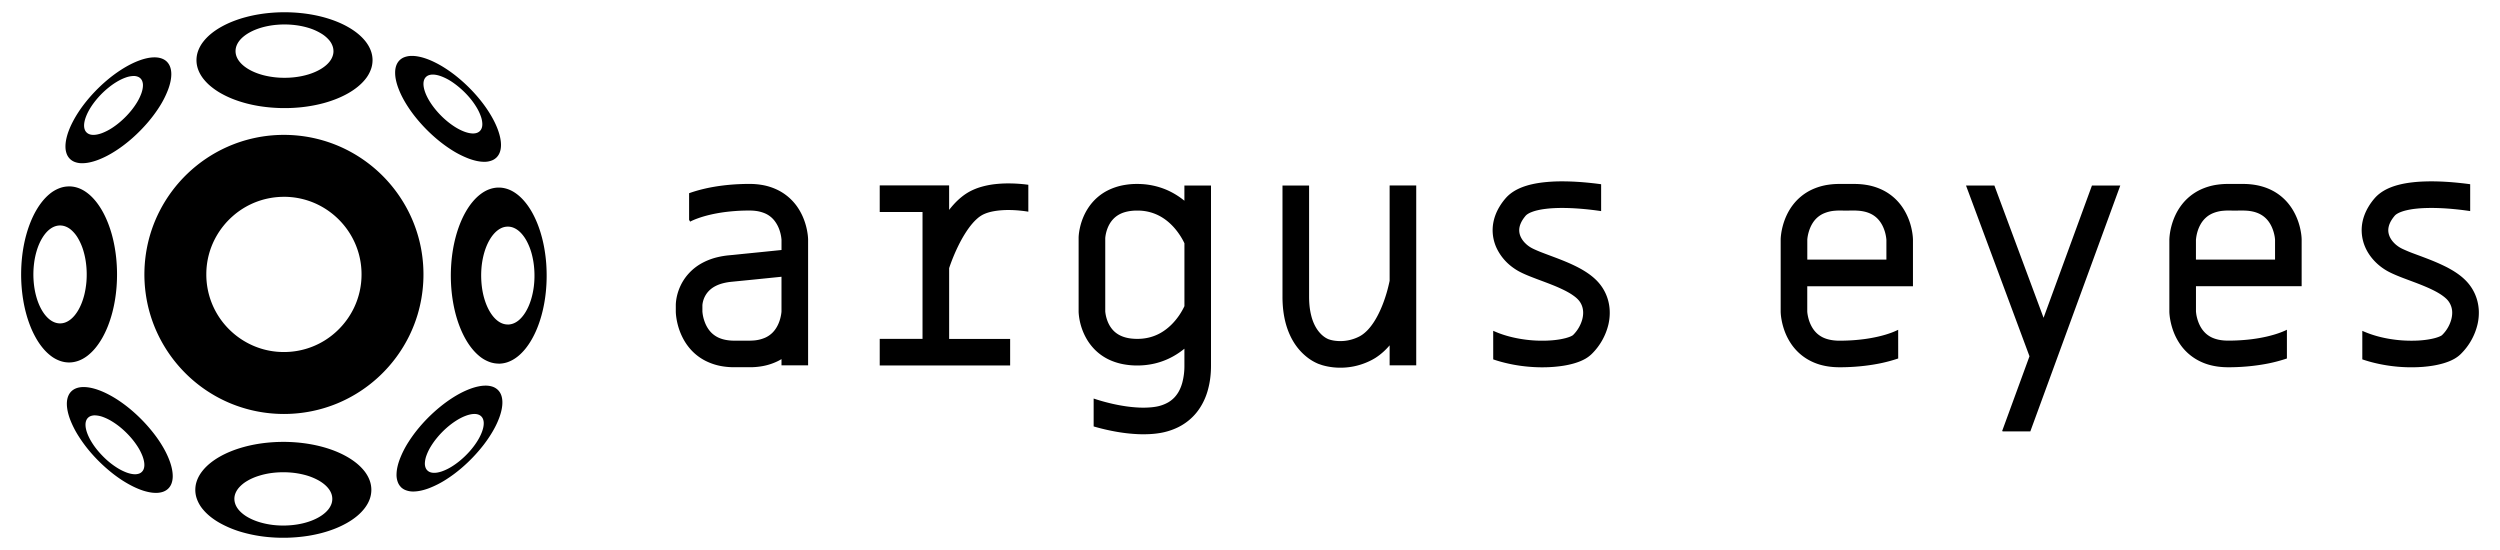<svg xmlns="http://www.w3.org/2000/svg" width="250" height="55" viewBox="-2.414 176.074 250 55"><path d="M26.023 189.562a13.94 13.94 0 0 1 5.657 1.216 14.045 14.045 0 0 1 3.894 2.61 14.066 14.066 0 0 1 2.85 3.816 13.89 13.89 0 0 1 1.267 3.716 14.054 14.054 0 0 1-.347 6.62c-.21.694-.472 1.373-.787 2.025a14.013 14.013 0 0 1-7.226 6.843 13.975 13.975 0 0 1-5.35 1.063 13.975 13.975 0 0 1-5.352-1.063 13.955 13.955 0 0 1-4.305-2.82 14.06 14.06 0 0 1-2.92-4.023 13.815 13.815 0 0 1-1.242-4.098 14.053 14.053 0 0 1 .106-4.547 13.86 13.86 0 0 1 1.267-3.716 14.015 14.015 0 0 1 6.745-6.426 13.895 13.895 0 0 1 5.657-1.216h.088zm-.07 6.194c-.43.002-.858.038-1.28.11a7.712 7.712 0 0 0-3.802 1.814 7.833 7.833 0 0 0-1.673 2.064 7.66 7.66 0 0 0-.98 3.722 7.717 7.717 0 0 0 2.375 5.635 7.78 7.78 0 0 0 2.393 1.577 7.657 7.657 0 0 0 2.968.598 7.7 7.7 0 0 0 5.376-2.145 7.82 7.82 0 0 0 1.657-2.28 7.702 7.702 0 0 0 .753-3.336 7.674 7.674 0 0 0-1.002-3.815 7.827 7.827 0 0 0-3.53-3.244 7.724 7.724 0 0 0-3.152-.702h-.103zM4.512 194.714a2.67 2.67 0 0 1 .76.113c.407.12.806.342 1.183.653.492.406.945.966 1.337 1.647.398.693.73 1.51.98 2.407.204.738.35 1.53.434 2.344.097.943.11 1.917.037 2.868-.034.443-.086.88-.157 1.31a13.77 13.77 0 0 1-.27 1.275 12 12 0 0 1-.437 1.345c-.17.43-.36.828-.567 1.194-.216.377-.45.72-.698 1.018-.247.297-.51.552-.78.76-.3.23-.613.402-.932.514-.3.105-.603.158-.907.158-.304 0-.608-.053-.907-.158a3.37 3.37 0 0 1-.932-.514 4.862 4.862 0 0 1-.78-.76c-.25-.3-.484-.64-.698-1.02a9.316 9.316 0 0 1-.567-1.193 11.752 11.752 0 0 1-.437-1.344c-.108-.41-.198-.838-.27-1.275a15.3 15.3 0 0 1-.157-1.31c-.073-.95-.06-1.924.036-2.867.083-.814.23-1.607.435-2.344.25-.898.582-1.714.98-2.407.392-.68.845-1.24 1.337-1.646a3.4 3.4 0 0 1 1.184-.653 2.68 2.68 0 0 1 .76-.113h.032zm-.93 3.907c-.15.002-.296.025-.442.07-.22.067-.434.188-.638.355-.242.2-.468.467-.667.79-.23.37-.425.81-.574 1.3a7.635 7.635 0 0 0-.267 1.273 8.92 8.92 0 0 0-.043 1.796c.037.48.113.95.226 1.39.138.54.33 1.03.564 1.444.238.422.517.76.822.996.165.127.337.224.514.287.166.06.336.09.505.092.168 0 .335-.026.5-.083.18-.062.354-.157.523-.285.305-.23.586-.568.825-.986.235-.413.428-.9.57-1.44.113-.438.19-.906.23-1.386a9.023 9.023 0 0 0-.04-1.81 7.652 7.652 0 0 0-.277-1.314 5.59 5.59 0 0 0-.53-1.218 3.27 3.27 0 0 0-.68-.828 1.894 1.894 0 0 0-.653-.372 1.53 1.53 0 0 0-.43-.07H3.58zM47.447 212.435a2.794 2.794 0 0 1-.76-.114 3.416 3.416 0 0 1-1.183-.652c-.492-.406-.946-.965-1.338-1.647-.397-.69-.73-1.508-.98-2.406-.203-.737-.35-1.53-.434-2.343a16.18 16.18 0 0 1-.036-2.868c.034-.444.086-.88.156-1.31.072-.436.162-.863.27-1.275.124-.47.27-.92.437-1.345.168-.427.358-.827.566-1.194.214-.377.448-.72.697-1.018.247-.297.51-.552.782-.76.3-.23.612-.403.93-.514.3-.105.603-.158.908-.158.303 0 .607.053.906.158.318.11.63.285.93.514.272.208.534.462.78.76.25.298.484.64.7 1.018.207.367.396.767.565 1.194.167.424.314.874.437 1.345.108.412.2.84.27 1.276.07.428.123.865.157 1.31.07.95.06 1.923-.038 2.868-.083.814-.23 1.607-.435 2.344-.248.898-.58 1.715-.98 2.407-.39.683-.844 1.242-1.336 1.648-.376.31-.775.53-1.183.653a2.78 2.78 0 0 1-.76.115h-.03zm.93-3.907a1.57 1.57 0 0 0 .44-.07c.22-.067.435-.187.64-.355.24-.2.467-.467.666-.79.23-.37.425-.81.574-1.3.122-.4.213-.83.27-1.273a8.915 8.915 0 0 0 .04-1.796 8.1 8.1 0 0 0-.225-1.39 5.982 5.982 0 0 0-.564-1.445c-.238-.42-.517-.76-.822-.996a1.94 1.94 0 0 0-.514-.287 1.55 1.55 0 0 0-.505-.09c-.167 0-.334.026-.5.08-.178.063-.354.16-.522.286-.305.232-.586.568-.825.986-.235.41-.43.9-.57 1.438a8.13 8.13 0 0 0-.23 1.386 9.226 9.226 0 0 0 .04 1.81c.056.46.15.905.277 1.315.14.452.32.865.53 1.216.202.337.433.62.682.83.206.175.426.3.65.37.143.046.288.068.432.07.012.002.023.002.035.002zM34.84 182.107a2.765 2.765 0 0 1-.114.76 3.415 3.415 0 0 1-.654 1.183c-.406.492-.965.946-1.647 1.338-.692.398-1.51.73-2.407.98-.738.203-1.53.35-2.343.434a16.18 16.18 0 0 1-4.177-.12 14.05 14.05 0 0 1-1.277-.27c-.47-.124-.92-.27-1.343-.436a9.574 9.574 0 0 1-1.194-.567 7.006 7.006 0 0 1-1.02-.7 4.917 4.917 0 0 1-.76-.78c-.228-.3-.4-.61-.513-.93a2.723 2.723 0 0 1-.157-.907c0-.305.052-.608.157-.908a3.4 3.4 0 0 1 .514-.93c.21-.272.463-.535.76-.782.3-.248.64-.482 1.02-.697a9.573 9.573 0 0 1 1.193-.566 11.84 11.84 0 0 1 1.344-.437c.413-.108.84-.2 1.278-.27.428-.07.865-.123 1.308-.156a16.18 16.18 0 0 1 2.87.037c.813.083 1.605.23 2.342.434.898.25 1.715.58 2.407.98.682.39 1.24.844 1.647 1.337.31.377.53.776.653 1.184a2.75 2.75 0 0 1 .114.757v.03zm-3.908-.93a1.538 1.538 0 0 0-.07-.44 1.886 1.886 0 0 0-.355-.64 3.195 3.195 0 0 0-.79-.666 5.55 5.55 0 0 0-1.3-.575 7.86 7.86 0 0 0-1.273-.267 8.91 8.91 0 0 0-1.796-.042 8.17 8.17 0 0 0-1.39.225c-.54.14-1.03.332-1.444.566-.42.237-.76.516-.996.82-.127.166-.224.34-.287.515a1.512 1.512 0 0 0-.008 1.004c.062.18.158.355.286.524.23.305.567.586.986.825.41.235.9.43 1.438.57.438.113.906.19 1.386.23.238.02.48.027.72.027.366 0 .733-.02 1.09-.066.462-.057.905-.15 1.315-.277.455-.14.867-.32 1.218-.53.338-.203.62-.433.83-.682.175-.207.3-.428.37-.653.046-.142.07-.287.072-.43v-.035zM17.118 225.04a2.64 2.64 0 0 1 .114-.758c.122-.407.342-.806.653-1.183.405-.493.965-.948 1.647-1.34.692-.398 1.51-.73 2.406-.978.74-.205 1.53-.352 2.344-.435.944-.097 1.917-.11 2.87-.037.44.034.88.087 1.307.157.437.072.864.162 1.276.27.47.124.92.27 1.344.437.428.17.827.36 1.193.567.38.216.72.45 1.02.698.296.247.55.51.76.78.228.3.4.614.513.933a2.713 2.713 0 0 1 0 1.814c-.113.32-.285.63-.514.93a4.88 4.88 0 0 1-.76.783c-.3.25-.64.482-1.02.697a9.448 9.448 0 0 1-1.192.566c-.424.167-.874.314-1.344.438-.412.107-.84.198-1.277.27a16.152 16.152 0 0 1-4.178.12 14.27 14.27 0 0 1-2.344-.436 10.465 10.465 0 0 1-2.406-.98c-.682-.39-1.242-.844-1.647-1.337a3.407 3.407 0 0 1-.653-1.183 2.722 2.722 0 0 1-.114-.76v-.03zm3.907.932c0 .147.024.294.07.44.067.22.187.435.355.64.2.24.467.467.788.667.37.227.812.424 1.302.572.398.12.828.212 1.273.27a8.865 8.865 0 0 0 1.795.04c.482-.036.95-.112 1.39-.225.54-.137 1.03-.33 1.445-.564.42-.237.76-.517.995-.82.128-.166.224-.34.288-.515a1.51 1.51 0 0 0 .008-1.004 1.854 1.854 0 0 0-.285-.523c-.232-.305-.568-.585-.987-.825a5.94 5.94 0 0 0-1.438-.568 8.038 8.038 0 0 0-1.386-.23 9.193 9.193 0 0 0-1.812.037c-.46.057-.904.152-1.314.28-.454.138-.866.318-1.218.53a3.31 3.31 0 0 0-.828.68c-.175.207-.3.428-.372.652a1.516 1.516 0 0 0-.07.466zM14.284 182.256a1.443 1.443 0 0 1 .27.397c.113.248.168.545.163.882-.007.44-.115.95-.32 1.497a9.404 9.404 0 0 1-.895 1.76c-.317.496-.688.997-1.1 1.482a15.957 15.957 0 0 1-1.566 1.598c-.258.228-.522.447-.79.652-.272.21-.547.405-.822.584-.314.206-.626.39-.934.55-.31.16-.614.298-.907.408a5.78 5.78 0 0 1-.87.255 3.59 3.59 0 0 1-.762.075 2.018 2.018 0 0 1-.692-.127 1.393 1.393 0 0 1-.486-.313 1.395 1.395 0 0 1-.313-.486 2.033 2.033 0 0 1-.127-.694c-.006-.234.02-.49.074-.763a5.66 5.66 0 0 1 .255-.868c.11-.294.247-.6.41-.908.158-.307.342-.62.547-.934.178-.274.374-.55.583-.822a15.794 15.794 0 0 1 2.25-2.355 13.73 13.73 0 0 1 1.484-1.1c.605-.386 1.202-.69 1.758-.896.548-.205 1.057-.313 1.497-.32.338-.005.635.05.882.162a1.326 1.326 0 0 1 .397.27l.014.014zm-2.65 1.66a.77.77 0 0 0-.232-.157 1.13 1.13 0 0 0-.477-.085 2.483 2.483 0 0 0-.73.14c-.304.103-.633.26-.97.465-.273.166-.55.363-.82.584a8.5 8.5 0 0 0-1.008.97c-.248.282-.474.575-.667.866-.236.36-.422.715-.547 1.046-.128.336-.192.647-.188.91.003.143.026.273.07.385a.757.757 0 0 0 .438.446c.11.046.24.072.386.076.26.006.57-.056.906-.18a5.43 5.43 0 0 0 1.043-.543 7.75 7.75 0 0 0 .864-.664 8.58 8.58 0 0 0 .983-1.016c.228-.278.43-.565.602-.847a5.01 5.01 0 0 0 .436-.903c.097-.276.15-.532.157-.758a1.152 1.152 0 0 0-.082-.492.79.79 0 0 0-.15-.23l-.016-.014zM47.237 191.82a1.398 1.398 0 0 1-.397.272 2.052 2.052 0 0 1-.88.162c-.44-.007-.95-.117-1.498-.32a9.423 9.423 0 0 1-1.758-.895 13.752 13.752 0 0 1-1.483-1.102 15.795 15.795 0 0 1-2.25-2.355c-.21-.274-.405-.548-.584-.824-.205-.314-.39-.627-.55-.934a8.35 8.35 0 0 1-.407-.907 5.687 5.687 0 0 1-.256-.87 3.462 3.462 0 0 1-.074-.762c.005-.26.048-.492.126-.694.074-.19.18-.352.312-.486.135-.134.297-.24.487-.312a2.05 2.05 0 0 1 .693-.127c.235-.006.49.018.763.074.275.054.566.14.87.254.293.11.597.248.907.41.307.158.62.343.934.548.275.18.55.375.824.584a15.74 15.74 0 0 1 2.355 2.25c.412.485.784.986 1.1 1.484.385.604.69 1.2.895 1.757.203.55.312 1.058.32 1.498.004.338-.05.635-.163.882a1.393 1.393 0 0 1-.27.398l-.015.012zm-1.658-2.65a.78.78 0 0 0 .155-.23c.06-.136.088-.296.085-.478a2.446 2.446 0 0 0-.14-.73 4.902 4.902 0 0 0-.465-.97 7.395 7.395 0 0 0-.584-.82 8.72 8.72 0 0 0-1.836-1.674 5.396 5.396 0 0 0-1.045-.548c-.337-.128-.647-.193-.91-.188a1.156 1.156 0 0 0-.385.068.77.77 0 0 0-.447.438c-.045.112-.07.242-.074.387-.007.263.055.572.18.908.124.33.308.684.543 1.043.19.29.415.584.663.865a8.572 8.572 0 0 0 1.015.983c.278.228.564.43.846.602.313.19.62.336.905.437.276.097.533.15.757.157.19.005.355-.022.493-.083a.79.79 0 0 0 .244-.166zM37.673 224.774a1.38 1.38 0 0 1-.27-.396 2.04 2.04 0 0 1-.163-.88c.007-.442.115-.95.32-1.497a9.41 9.41 0 0 1 .895-1.758c.317-.497.688-.998 1.1-1.484a15.75 15.75 0 0 1 2.356-2.25c.273-.21.55-.406.823-.585.314-.205.627-.39.934-.55.31-.16.614-.297.907-.407.303-.114.595-.2.87-.254a3.53 3.53 0 0 1 .762-.076c.258.006.49.05.693.127.188.074.35.18.485.313.134.134.24.297.313.486.078.202.12.435.126.694.006.234-.02.49-.074.762-.056.274-.14.567-.255.87a8.35 8.35 0 0 1-.408.907c-.16.306-.344.62-.55.933-.178.275-.374.55-.583.823a15.75 15.75 0 0 1-2.25 2.356c-.485.412-.986.784-1.483 1.1a9.42 9.42 0 0 1-1.758.896c-.548.203-1.057.312-1.497.32a2.04 2.04 0 0 1-.88-.162 1.373 1.373 0 0 1-.4-.27l-.012-.016zm2.65-1.658a.77.77 0 0 0 .23.156c.136.06.297.088.48.085.216-.003.462-.052.727-.14a4.91 4.91 0 0 0 .97-.465c.274-.166.55-.364.82-.584a8.707 8.707 0 0 0 1.01-.97c.248-.282.474-.575.666-.867.236-.356.422-.712.547-1.043.128-.337.192-.647.187-.91a1.13 1.13 0 0 0-.068-.385.776.776 0 0 0-.173-.273.773.773 0 0 0-.265-.175 1.1 1.1 0 0 0-.388-.074c-.26-.006-.57.056-.906.182-.33.123-.685.307-1.043.542a7.8 7.8 0 0 0-.866.663 8.58 8.58 0 0 0-.98 1.016 7.264 7.264 0 0 0-.602.846 4.955 4.955 0 0 0-.438.904 2.54 2.54 0 0 0-.157.756 1.16 1.16 0 0 0 .082.493c.038.087.09.164.15.228l.018.016zM4.72 215.21a1.386 1.386 0 0 1 .396-.27c.247-.112.544-.167.882-.16.44.006.948.114 1.496.318.557.206 1.154.51 1.76.895.495.317.996.688 1.482 1.1a15.744 15.744 0 0 1 2.25 2.356c.21.272.406.547.585.82.206.316.39.628.55.935.16.31.298.614.408.91.114.3.2.592.254.867.056.272.08.528.076.763-.006.258-.05.49-.127.693-.073.19-.178.352-.312.486s-.296.24-.486.312c-.202.078-.435.12-.693.127a3.52 3.52 0 0 1-.764-.075 5.518 5.518 0 0 1-.87-.254 8.23 8.23 0 0 1-.907-.41c-.308-.16-.62-.343-.935-.547a13.56 13.56 0 0 1-.822-.585 15.797 15.797 0 0 1-2.356-2.25 13.71 13.71 0 0 1-1.1-1.486A9.41 9.41 0 0 1 4.59 218c-.202-.55-.31-1.057-.318-1.497-.005-.338.05-.635.162-.88a1.367 1.367 0 0 1 .285-.412zm1.658 2.65a.78.78 0 0 0-.156.233c-.06.134-.088.296-.085.477.003.217.05.463.14.73.103.304.26.635.465.97.166.273.363.55.584.82a9.333 9.333 0 0 0 .97 1.01c.28.247.574.472.866.664a5.35 5.35 0 0 0 1.045.548c.336.127.647.192.91.187.143-.003.272-.027.385-.068a.76.76 0 0 0 .447-.44c.044-.112.07-.242.073-.387.007-.262-.055-.57-.18-.906a5.327 5.327 0 0 0-.543-1.044 7.76 7.76 0 0 0-.663-.865 8.572 8.572 0 0 0-1.015-.982 7.4 7.4 0 0 0-.846-.6 4.987 4.987 0 0 0-.905-.44 2.536 2.536 0 0 0-.756-.155 1.172 1.172 0 0 0-.493.082.8.8 0 0 0-.242.166z"/><g><path d="M106.953 215.928a18.443 18.443 0 0 0 1.502.436c.44.11.882.203 1.326.278.32.054.637.1.957.132.26.027.52.046.78.058.182.007.365.01.547.007.115-.003.23-.005.345-.013.252-.013.505-.037.755-.08a3.72 3.72 0 0 0 1.255-.444 2.823 2.823 0 0 0 .59-.465c.147-.153.277-.325.39-.506.183-.302.316-.632.41-.97a6.51 6.51 0 0 0 .217-1.75v-1.668c-.488.4-1.025.74-1.598 1.007-.422.195-.862.35-1.312.46-.67.163-1.36.23-2.05.21a7.296 7.296 0 0 1-1.085-.112 5.967 5.967 0 0 1-1.25-.362 5.046 5.046 0 0 1-1.69-1.135 5.327 5.327 0 0 1-.85-1.145 6.024 6.024 0 0 1-.567-1.435 5.878 5.878 0 0 1-.177-1.162v-7.446c.006-.196.027-.39.057-.585.037-.23.086-.456.146-.68.15-.544.37-1.07.667-1.55.28-.456.628-.87 1.034-1.218.3-.258.63-.48.982-.66a5.892 5.892 0 0 1 1.755-.566 6.955 6.955 0 0 1 1.1-.094c.06 0 .122-.003.184 0a7.45 7.45 0 0 1 2.817.566 7.48 7.48 0 0 1 1.836 1.112v-1.52h2.66v17.986c0 .227-.005.454-.02.68a8.542 8.542 0 0 1-.337 1.933 6.338 6.338 0 0 1-.74 1.618 5.395 5.395 0 0 1-1.558 1.586c-.2.135-.41.256-.628.364a6.588 6.588 0 0 1-1.817.58 9.18 9.18 0 0 1-.995.108 12.4 12.4 0 0 1-1.263.004c-.29-.014-.58-.036-.87-.066a17.7 17.7 0 0 1-1.124-.154 21.348 21.348 0 0 1-2.383-.55v-2.788zm94.99-8.075l4.838-13.227h2.834l-8.996 24.587h-2.732l-.088-.032 2.736-7.48-6.348-17.075h2.838l4.918 13.228zm-72.528 4.602a4.78 4.78 0 0 1-.945-.528 5.623 5.623 0 0 1-1.228-1.217 6.182 6.182 0 0 1-.644-1.09c-.427-.915-.646-1.915-.727-2.92a12.246 12.246 0 0 1-.036-.954v-11.12h2.66v11.117c0 .292.013.584.04.874a6.876 6.876 0 0 0 .24 1.262c.173.563.44 1.105.848 1.536a2.58 2.58 0 0 0 .55.45c.09.052.183.1.28.137l.018.007h.002l.044.012.054.02c.02.007.04.012.06.017.16.044.324.075.49.095a4.147 4.147 0 0 0 2.44-.453c.06-.033.117-.068.174-.104.217-.14.414-.312.595-.497.22-.227.414-.48.59-.74.275-.41.505-.847.706-1.294.24-.532.436-1.08.603-1.637a15.222 15.222 0 0 0 .32-1.276v-9.53h2.66v17.986h-2.66v-2c-.408.478-.878.908-1.41 1.248a5.983 5.983 0 0 1-.81.423c-.45.197-.92.345-1.403.44a6.815 6.815 0 0 1-1.94.095 6.378 6.378 0 0 1-1.184-.226m104.008-3.433l.105.047c.153.066.307.128.462.187.737.28 1.506.47 2.283.594a13.143 13.143 0 0 0 2.432.157c.25-.005.5-.02.745-.045.232-.022.462-.052.694-.094.178-.03.353-.068.528-.114a3.79 3.79 0 0 0 .422-.137c.06-.026.12-.052.178-.08a.918.918 0 0 0 .106-.064c.01-.01.02-.017.03-.026a3.33 3.33 0 0 0 .56-.713c.15-.253.266-.522.347-.804.06-.21.097-.428.103-.648a1.916 1.916 0 0 0-.387-1.24 1.876 1.876 0 0 0-.207-.23 3.395 3.395 0 0 0-.295-.246c-.13-.1-.268-.192-.408-.277a7.233 7.233 0 0 0-.49-.273c-.422-.217-.86-.405-1.302-.583-.52-.21-1.05-.4-1.576-.6a19.956 19.956 0 0 1-1.13-.453 8.21 8.21 0 0 1-.616-.296 5.728 5.728 0 0 1-.663-.424c-.67-.5-1.234-1.155-1.585-1.917a4.27 4.27 0 0 1-.39-1.638c-.013-.338.017-.675.086-1.004.105-.502.3-.984.558-1.427a5.875 5.875 0 0 1 .74-1.008c.127-.135.265-.258.41-.37.476-.368 1.03-.615 1.6-.79.1-.03.2-.058.302-.084.46-.12.928-.197 1.4-.25.6-.068 1.203-.093 1.807-.096h.105c.962.003 1.924.066 2.88.17.32.033.64.073.96.117v2.687a29.804 29.804 0 0 0-1.634-.2c-.46-.044-.924-.077-1.387-.096-.458-.018-.917-.024-1.376-.01-.41.01-.817.04-1.222.09-.255.034-.51.08-.76.138a4.04 4.04 0 0 0-.584.18c-.128.05-.253.11-.37.184a.974.974 0 0 0-.217.18l-.065.08c-.178.224-.34.467-.445.735-.07.173-.115.357-.127.543a1.42 1.42 0 0 0 .033.412c.076.348.27.66.512.916a2.4 2.4 0 0 0 .324.293c.08.063.162.12.248.173a3.6 3.6 0 0 0 .432.222 14.176 14.176 0 0 0 1.01.414c.298.112.597.22.893.333l.237.09c.304.116.608.234.91.36a19.348 19.348 0 0 1 1.225.562c.143.073.283.15.42.23.1.054.196.113.294.173.583.362 1.13.796 1.554 1.338a4.492 4.492 0 0 1 .75 1.428c.113.36.18.732.204 1.11a5.13 5.13 0 0 1-.118 1.416 6.128 6.128 0 0 1-1.677 2.993c-.06.06-.123.116-.188.17-.128.107-.268.202-.41.287-.18.106-.37.197-.563.276a6.273 6.273 0 0 1-.718.24 9.01 9.01 0 0 1-.866.19c-.342.057-.69.098-1.036.127a15.665 15.665 0 0 1-4.99-.43 13.235 13.235 0 0 1-1.08-.32v-2.856zm-86.902 0c.16.072.324.14.488.205.72.28 1.474.473 2.237.602a12.94 12.94 0 0 0 2.52.178c.484-.013.97-.053 1.445-.135.18-.032.357-.07.534-.115.146-.04.29-.083.43-.137a2.08 2.08 0 0 0 .182-.082c.04-.02.08-.042.118-.07.012-.007.02-.015.03-.023.012-.013.025-.024.037-.038a3.502 3.502 0 0 0 .87-1.48c.06-.21.096-.428.102-.648.005-.17-.01-.344-.048-.51a1.852 1.852 0 0 0-.338-.728 2.092 2.092 0 0 0-.235-.255 3.1 3.1 0 0 0-.283-.233 5.31 5.31 0 0 0-.434-.29 8.263 8.263 0 0 0-.495-.272 15.7 15.7 0 0 0-1.254-.558c-.523-.21-1.052-.403-1.578-.6-.074-.03-.148-.057-.222-.086-.304-.116-.61-.236-.908-.367a8.337 8.337 0 0 1-.613-.295c-.24-.13-.47-.28-.687-.443a5.07 5.07 0 0 1-1.576-1.93 4.267 4.267 0 0 1-.38-1.644 4.25 4.25 0 0 1 .097-1.003c.11-.502.307-.982.57-1.424a5.847 5.847 0 0 1 .72-.974 3.56 3.56 0 0 1 .41-.37c.475-.366 1.03-.614 1.6-.788.1-.03.2-.06.3-.085.443-.114.895-.19 1.35-.245a16.443 16.443 0 0 1 1.75-.102h.212c.962.003 1.924.066 2.88.17.32.034.642.073.96.118v2.687a30.553 30.553 0 0 0-1.634-.2c-.46-.043-.923-.076-1.386-.096-.458-.02-.918-.025-1.377-.013-.41.013-.817.04-1.223.093a6.87 6.87 0 0 0-.762.137 4.04 4.04 0 0 0-.58.18c-.126.048-.25.106-.363.18a1.01 1.01 0 0 0-.29.263c-.18.223-.34.468-.446.735a1.76 1.76 0 0 0-.128.544 1.568 1.568 0 0 0 .033.412c.076.352.276.668.522.928l.132.13a2.868 2.868 0 0 0 .428.322c.138.085.284.156.432.223.168.077.34.15.512.22.2.08.403.157.605.233.3.114.603.226.905.34l.238.09c.285.11.57.222.85.34.25.104.496.213.74.328a12.348 12.348 0 0 1 .905.47c.098.057.196.117.293.178.57.36 1.105.792 1.518 1.33a4.467 4.467 0 0 1 .736 1.428c.11.36.175.734.195 1.11.026.483-.02.97-.13 1.444a6.156 6.156 0 0 1-1.664 2.936 3.31 3.31 0 0 1-.6.458c-.18.105-.37.196-.563.275a6.31 6.31 0 0 1-.717.24 8.99 8.99 0 0 1-.867.19c-.344.057-.69.097-1.036.126-.496.04-.995.054-1.492.043a16.174 16.174 0 0 1-1.697-.128 15.23 15.23 0 0 1-1.75-.33c-.38-.093-.758-.204-1.13-.332l-.002-2.856zm79.37 2.766a15.442 15.442 0 0 1-1.78.482c-.507.104-1.02.184-1.532.246a21.3 21.3 0 0 1-2.362.15c-.134 0-.27 0-.404-.002a7.508 7.508 0 0 1-.593-.037 6.382 6.382 0 0 1-1.19-.23 5.39 5.39 0 0 1-1.277-.568 5.104 5.104 0 0 1-1.578-1.514 5.997 5.997 0 0 1-.696-1.41 6.83 6.83 0 0 1-.26-1.01 5.475 5.475 0 0 1-.085-.76V200c.003-.034.003-.034.004-.07a6.354 6.354 0 0 1 .184-1.173c.2-.79.543-1.547 1.04-2.196a5.127 5.127 0 0 1 1.857-1.51 5.895 5.895 0 0 1 1.716-.51 7.224 7.224 0 0 1 1.06-.072H221.95a7.326 7.326 0 0 1 1.112.09c.602.096 1.193.278 1.736.558a5.082 5.082 0 0 1 1.6 1.286c.183.222.35.46.496.707a6.26 6.26 0 0 1 .658 1.596c.06.23.107.463.143.698.03.197.05.396.056.595v4.694h-10.568v2.52c.01.136.028.27.052.404.04.2.092.397.16.588.098.276.227.542.394.782.113.16.244.312.39.444a2.47 2.47 0 0 0 .79.475c.27.102.55.164.836.197.137.016.276.026.415.03.102.004.206.004.31.004.11 0 .222-.003.334-.006.27-.006.54-.018.81-.035.403-.026.804-.063 1.203-.117.482-.064.96-.15 1.434-.26.44-.104.874-.227 1.298-.385.145-.053.288-.11.43-.174.057-.025.114-.05.17-.078.022-.012.045-.023.068-.033v2.873zm-38.87 0a15.393 15.393 0 0 1-1.78.482 18.78 18.78 0 0 1-1.53.246 21.297 21.297 0 0 1-2.364.15c-.134 0-.268 0-.403-.002a7.42 7.42 0 0 1-.592-.037 6.41 6.41 0 0 1-1.192-.23 5.416 5.416 0 0 1-1.277-.568 5.136 5.136 0 0 1-1.576-1.514 5.942 5.942 0 0 1-.697-1.41 6.736 6.736 0 0 1-.26-1.01 5.37 5.37 0 0 1-.084-.76V200l.002-.068c.01-.19.032-.38.06-.565a6.76 6.76 0 0 1 .124-.607c.2-.79.542-1.55 1.038-2.197a5.127 5.127 0 0 1 1.858-1.51 5.895 5.895 0 0 1 1.717-.51 7.21 7.21 0 0 1 1.06-.073H183.083a7.326 7.326 0 0 1 1.11.09 5.785 5.785 0 0 1 1.737.558 5.096 5.096 0 0 1 1.574 1.255c.195.23.37.48.522.738a6.23 6.23 0 0 1 .643 1.544c.062.234.112.472.15.712.032.21.056.422.063.635v4.696h-10.57v2.522c.007.134.027.27.052.402.04.2.09.398.158.59.098.274.228.54.395.78.113.162.244.312.39.444a2.503 2.503 0 0 0 .766.466c.275.107.566.17.86.206.138.017.276.026.415.032.102.003.205.002.31.002.11 0 .22-.003.332-.005a18.097 18.097 0 0 0 2.014-.152c.482-.064.96-.15 1.434-.26.438-.102.873-.227 1.297-.384a8.197 8.197 0 0 0 .6-.255 1.42 1.42 0 0 1 .068-.033l.003 2.87zM66.496 195.395c.406-.146.82-.27 1.24-.376.56-.142 1.128-.252 1.7-.336a20.59 20.59 0 0 1 2.138-.197 22.782 22.782 0 0 1 1.02-.02 7.326 7.326 0 0 1 1.113.09 5.78 5.78 0 0 1 1.736.56 5.152 5.152 0 0 1 1.547 1.223c.19.22.36.457.51.705.314.515.544 1.078.696 1.66.06.23.108.464.143.7.03.196.05.395.057.594V212.61h-2.66v-.625c-.11.066-.222.128-.336.186a5.848 5.848 0 0 1-1.748.546 6.997 6.997 0 0 1-1.116.08H71.026a7.403 7.403 0 0 1-1.115-.08 5.84 5.84 0 0 1-1.748-.546 5.074 5.074 0 0 1-1.563-1.213 5.48 5.48 0 0 1-.537-.737 6.253 6.253 0 0 1-.696-1.66 6.81 6.81 0 0 1-.144-.7 5.212 5.212 0 0 1-.057-.595v-.715c.003-.16.02-.323.042-.482a5.09 5.09 0 0 1 .662-1.855c.177-.295.385-.572.62-.824.333-.36.72-.67 1.142-.92a6.26 6.26 0 0 1 1.724-.682 8.39 8.39 0 0 1 1.05-.177c.143-.013.288-.028.432-.04l1.072-.11a927.55 927.55 0 0 0 3.827-.387v-1.024a3.946 3.946 0 0 0-.21-.99 3.244 3.244 0 0 0-.397-.783 2.424 2.424 0 0 0-1.156-.91 3.518 3.518 0 0 0-.86-.207 4.817 4.817 0 0 0-.415-.03c-.105-.003-.21-.002-.312-.002-.11 0-.222.003-.333.004a19.4 19.4 0 0 0-2.014.153c-.48.065-.96.15-1.433.26-.44.103-.874.228-1.297.384a6.857 6.857 0 0 0-.6.252c-.038.02-.075.037-.11.057l-.104-.18v-2.665zm32.102 17.227h-13.04v-2.66h4.28v-12.686h-4.28v-2.66h6.94v2.448c.134-.17.27-.337.414-.497.495-.552 1.067-1.044 1.728-1.385a5.976 5.976 0 0 1 1.045-.414 8.42 8.42 0 0 1 1.418-.282 11.815 11.815 0 0 1 1.153-.07h.243a14.665 14.665 0 0 1 1.92.136v2.693c-.024-.004-.048-.01-.07-.013-.282-.046-.566-.08-.85-.106a11.85 11.85 0 0 0-.967-.05 9.283 9.283 0 0 0-.83.027c-.25.02-.502.05-.75.096a4.79 4.79 0 0 0-.573.138c-.166.053-.33.116-.486.193a2.792 2.792 0 0 0-.57.39c-.182.158-.35.33-.507.515-.268.312-.505.65-.724.997-.253.403-.48.82-.688 1.246a18.258 18.258 0 0 0-.904 2.208v7.078h6.1v2.658zm-26.42-2.484h.397c.094 0 .187-.003.28-.01a3.544 3.544 0 0 0 1.237-.28 2.49 2.49 0 0 0 .722-.486c.354-.344.595-.79.745-1.26a4.28 4.28 0 0 0 .136-.562c.018-.103.032-.207.04-.31v-3.482c-.08.01-.16.017-.24.026l-2.66.27-1.37.136-.786.078-.116.013a6 6 0 0 0-.56.1 5.51 5.51 0 0 0-.183.046c-.442.123-.873.32-1.22.626a2.383 2.383 0 0 0-.424.5 2.366 2.366 0 0 0-.35 1.04v.634c0 .027.004.055.006.08a3.792 3.792 0 0 0 .165.794c.032.098.068.198.107.295.144.35.346.68.613.95a2.514 2.514 0 0 0 .896.575c.35.132.72.197 1.093.22.108.006.216.01.324.01h1.147v-.002zm43.85-9.737a6.445 6.445 0 0 0-.513-.895c-.472-.697-1.078-1.317-1.808-1.744a4.59 4.59 0 0 0-1.05-.45 4.728 4.728 0 0 0-1.343-.18 4.557 4.557 0 0 0-.514.022c-.49.048-.98.17-1.402.43a2.4 2.4 0 0 0-.51.42c-.25.27-.436.596-.565.94a3.64 3.64 0 0 0-.21.91v.015l-.002.01v7.336a3.61 3.61 0 0 0 .19.87c.112.318.27.623.485.886a2.37 2.37 0 0 0 .733.605c.427.23.913.337 1.394.37a5.437 5.437 0 0 0 .808 0c.248-.018.494-.056.735-.113a4.478 4.478 0 0 0 1.2-.472c.753-.43 1.378-1.062 1.863-1.776a7.108 7.108 0 0 0 .51-.895v-6.29zm105.357-3.27h-.643v-.002H220.262a5.373 5.373 0 0 0-.312.018 3.44 3.44 0 0 0-1.148.282c-.128.06-.252.127-.37.206-.122.085-.237.18-.343.285-.347.34-.583.782-.732 1.243a4.196 4.196 0 0 0-.175.875l-.002.012v1.985h7.91v-1.984c-.005-.1-.018-.2-.032-.298a4.482 4.482 0 0 0-.098-.437c-.143-.51-.386-1.002-.76-1.38a2.512 2.512 0 0 0-.728-.506c-.407-.186-.855-.27-1.3-.292a4.495 4.495 0 0 0-.286-.008h-.5zm-38.87 0h-.643v-.002H181.392a5.398 5.398 0 0 0-.31.018 3.446 3.446 0 0 0-1.148.282 2.463 2.463 0 0 0-.7.476c-.352.345-.592.79-.743 1.26a4.2 4.2 0 0 0-.138.564 3.143 3.143 0 0 0-.037.31v1.995h7.91v-1.984a4.076 4.076 0 0 0-.132-.736c-.143-.51-.386-1-.76-1.38a2.462 2.462 0 0 0-.728-.506c-.408-.185-.856-.268-1.3-.29a4.534 4.534 0 0 0-.286-.01h-.504z"/></g></svg>